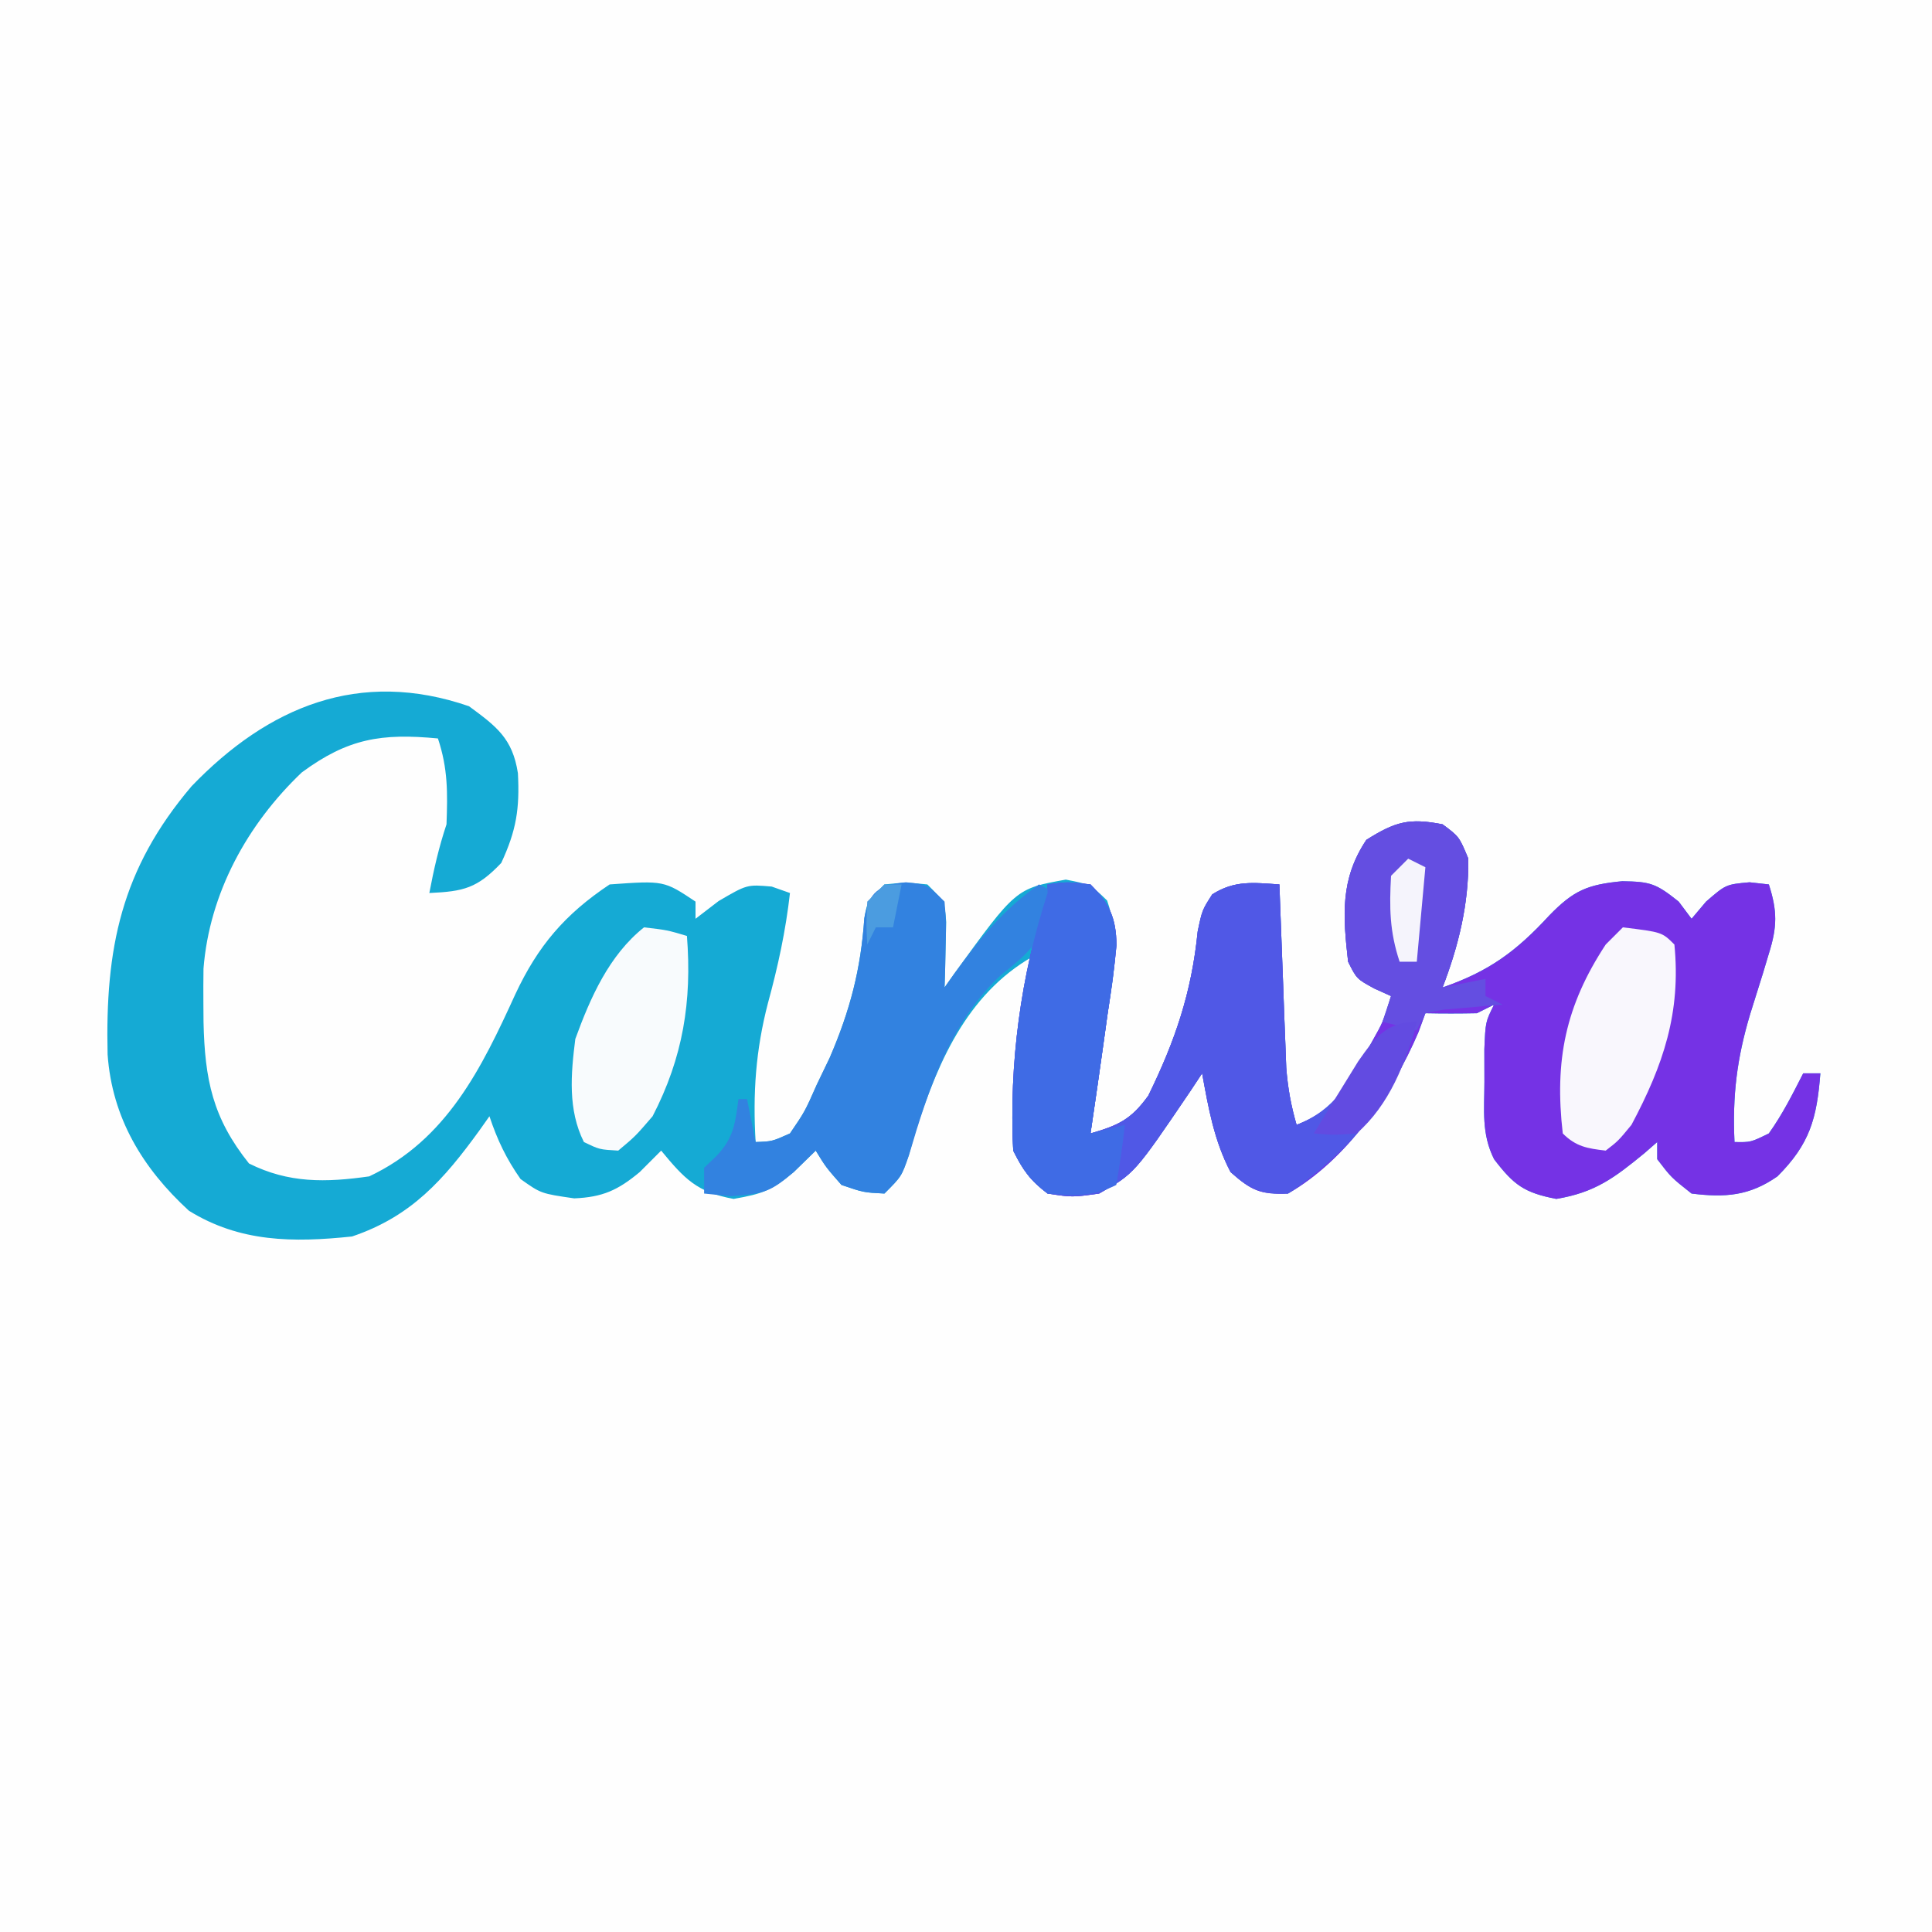 <?xml version="1.0" encoding="UTF-8"?>
<svg version="1.1" xmlns="http://www.w3.org/2000/svg" width="225" height="225">
<rect width="100%" height="100%" fill="#333333" stroke="none"/>
<path d="M0 0 C74.25 0 148.5 0 225 0 C225 74.25 225 148.5 225 225 C150.75 225 76.5 225 0 225 C0 150.75 0 76.5 0 0 Z " fill="#FEFEFE" transform="translate(0,0)"/>
<path d="M0 0 C3.191 2.351 5.064 3.736 5.691 7.797 C5.906 11.927 5.516 14.446 3.75 18.25 C0.949 21.198 -0.628 21.568 -4.625 21.75 C-4.102 18.987 -3.516 16.424 -2.625 13.75 C-2.493 10.066 -2.455 7.259 -3.625 3.75 C-10.211 3.123 -14.112 3.749 -19.48 7.707 C-25.84 13.765 -30.232 21.778 -30.926 30.555 C-30.945 31.911 -30.949 33.268 -30.938 34.625 C-30.933 35.332 -30.928 36.038 -30.923 36.767 C-30.772 43.467 -29.873 47.94 -25.625 53.25 C-21.003 55.561 -16.689 55.474 -11.625 54.75 C-2.596 50.491 1.456 42.159 5.396 33.524 C8.024 27.913 11.151 24.232 16.375 20.75 C22.698 20.298 22.698 20.298 26.375 22.75 C26.375 23.41 26.375 24.07 26.375 24.75 C27.705 23.729 27.705 23.729 29.062 22.688 C32.375 20.75 32.375 20.75 35.25 21 C35.951 21.247 36.653 21.495 37.375 21.75 C36.873 26.165 35.986 30.273 34.812 34.562 C33.382 40.068 33.037 45.088 33.375 50.75 C35.29 50.684 35.29 50.684 37.375 49.75 C39.114 47.2 39.114 47.2 40.5 44.062 C40.998 43.027 41.495 41.992 42.008 40.926 C44.373 35.433 45.628 30.634 46.031 24.703 C46.375 22.75 46.375 22.75 48.375 20.75 C50.875 20.5 50.875 20.5 53.375 20.75 C55.375 22.75 55.375 22.75 55.57 25.133 C55.547 26.038 55.524 26.943 55.5 27.875 C55.482 28.785 55.464 29.695 55.445 30.633 C55.422 31.331 55.399 32.03 55.375 32.75 C55.75 32.219 56.125 31.688 56.512 31.141 C63.689 21.233 63.689 21.233 69.5 20.188 C72.375 20.75 72.375 20.75 74.312 22.625 C75.876 27.224 75.108 31.013 74.375 35.75 C74.202 36.991 74.03 38.233 73.852 39.512 C73.375 42.927 72.881 46.339 72.375 49.75 C75.621 48.813 77.101 48.129 79.105 45.352 C82.231 38.966 84.149 33.342 84.855 26.246 C85.375 23.75 85.375 23.75 86.551 21.91 C89.168 20.246 91.345 20.548 94.375 20.75 C94.4 21.456 94.425 22.162 94.451 22.89 C94.567 26.093 94.69 29.297 94.812 32.5 C94.852 33.611 94.891 34.722 94.932 35.867 C94.994 37.472 94.994 37.472 95.059 39.109 C95.095 40.094 95.132 41.078 95.17 42.093 C95.351 44.439 95.718 46.497 96.375 48.75 C100.209 47.278 101.553 45.331 103.562 41.812 C104.072 40.937 104.581 40.062 105.105 39.16 C106.477 36.714 106.477 36.714 107.375 33.75 C106.736 33.461 106.096 33.172 105.438 32.875 C103.375 31.75 103.375 31.75 102.375 29.75 C101.769 24.375 101.44 20.152 104.5 15.562 C107.865 13.441 109.476 12.987 113.375 13.75 C115.312 15.188 115.312 15.188 116.375 17.75 C116.435 23.004 115.256 27.859 113.375 32.75 C118.771 30.878 121.932 28.57 125.797 24.371 C128.631 21.46 130.224 20.764 134.312 20.375 C137.568 20.435 138.204 20.614 140.875 22.75 C141.37 23.41 141.865 24.07 142.375 24.75 C142.932 24.09 143.489 23.43 144.062 22.75 C146.375 20.75 146.375 20.75 149.125 20.5 C149.868 20.582 150.61 20.665 151.375 20.75 C152.374 23.856 152.354 25.698 151.379 28.797 C151.15 29.56 150.921 30.323 150.686 31.109 C150.192 32.688 149.697 34.266 149.201 35.844 C147.653 41.014 147.122 45.35 147.375 50.75 C149.262 50.785 149.262 50.785 151.375 49.75 C152.97 47.508 154.12 45.214 155.375 42.75 C156.035 42.75 156.695 42.75 157.375 42.75 C156.962 48.019 156.146 50.979 152.375 54.75 C149.125 57.025 146.284 57.239 142.375 56.75 C140 54.875 140 54.875 138.375 52.75 C138.375 52.09 138.375 51.43 138.375 50.75 C137.879 51.183 137.382 51.616 136.871 52.062 C133.389 54.917 131.142 56.622 126.625 57.375 C122.877 56.654 121.665 55.745 119.375 52.75 C117.889 49.778 118.243 47.054 118.25 43.75 C118.247 42.492 118.245 41.234 118.242 39.938 C118.375 36.75 118.375 36.75 119.375 34.75 C118.385 35.245 118.385 35.245 117.375 35.75 C115.375 35.79 113.375 35.793 111.375 35.75 C111.111 36.473 110.846 37.196 110.574 37.941 C107.535 45.059 102.225 52.833 95.375 56.75 C92.148 56.897 91.071 56.369 88.688 54.25 C86.771 50.599 86.108 46.785 85.375 42.75 C84.928 43.425 84.48 44.101 84.02 44.797 C77.493 54.427 77.493 54.427 73.375 56.75 C70.25 57.188 70.25 57.188 67.375 56.75 C65.338 55.205 64.514 54.029 63.375 51.75 C62.842 43.754 64.522 36.505 66.375 28.75 C58.351 32.948 54.756 40.971 52.062 49.312 C51.635 50.799 51.635 50.799 51.199 52.316 C50.375 54.75 50.375 54.75 48.375 56.75 C45.938 56.625 45.938 56.625 43.375 55.75 C41.562 53.688 41.562 53.688 40.375 51.75 C39.529 52.575 38.684 53.4 37.812 54.25 C35.24 56.374 34.274 56.768 30.812 57.375 C26.554 56.601 25.086 55.036 22.375 51.75 C21.55 52.575 20.725 53.4 19.875 54.25 C17.333 56.364 15.564 57.17 12.25 57.312 C8.375 56.75 8.375 56.75 6 55.062 C4.333 52.69 3.29 50.495 2.375 47.75 C2 48.281 1.625 48.812 1.238 49.359 C-2.948 55.138 -6.701 59.409 -13.625 61.75 C-20.491 62.47 -26.688 62.431 -32.625 58.75 C-38.017 53.805 -41.572 47.932 -42.094 40.551 C-42.379 28.195 -40.532 18.997 -32.312 9.312 C-23.395 0.053 -12.779 -4.407 0 0 Z " fill="#15AAD4" transform="translate(54.625,82.25)"/>
<path d="M0 0 C1.938 1.438 1.938 1.438 3 4 C3.06 9.254 1.881 14.109 0 19 C5.396 17.128 8.557 14.82 12.422 10.621 C15.256 7.71 16.849 7.014 20.938 6.625 C24.193 6.685 24.829 6.864 27.5 9 C27.995 9.66 28.49 10.32 29 11 C29.557 10.34 30.114 9.68 30.688 9 C33 7 33 7 35.75 6.75 C36.492 6.832 37.235 6.915 38 7 C38.999 10.106 38.979 11.948 38.004 15.047 C37.661 16.192 37.661 16.192 37.311 17.359 C36.817 18.938 36.322 20.516 35.826 22.094 C34.278 27.264 33.747 31.6 34 37 C35.887 37.035 35.887 37.035 38 36 C39.595 33.758 40.745 31.464 42 29 C42.66 29 43.32 29 44 29 C43.587 34.269 42.771 37.229 39 41 C35.75 43.275 32.909 43.489 29 43 C26.625 41.125 26.625 41.125 25 39 C25 38.34 25 37.68 25 37 C24.504 37.433 24.007 37.866 23.496 38.312 C20.014 41.167 17.767 42.872 13.25 43.625 C9.502 42.904 8.29 41.995 6 39 C4.514 36.028 4.868 33.304 4.875 30 C4.872 28.742 4.87 27.484 4.867 26.188 C5 23 5 23 6 21 C5.01 21.495 5.01 21.495 4 22 C2 22.04 -0 22.043 -2 22 C-2.264 22.723 -2.529 23.446 -2.801 24.191 C-5.84 31.309 -11.15 39.083 -18 43 C-21.227 43.147 -22.304 42.619 -24.688 40.5 C-26.604 36.849 -27.267 33.035 -28 29 C-28.671 30.013 -28.671 30.013 -29.355 31.047 C-35.882 40.677 -35.882 40.677 -40 43 C-43.125 43.438 -43.125 43.438 -46 43 C-48.037 41.455 -48.861 40.279 -50 38 C-50.505 27.9 -49.132 17.619 -46 8 C-46 7.67 -46 7.34 -46 7 C-43.688 6.688 -43.688 6.688 -41 7 C-38.785 9.215 -38.014 10.915 -37.973 14.066 C-38.214 16.733 -38.591 19.354 -39 22 C-39.173 23.241 -39.345 24.483 -39.523 25.762 C-40 29.177 -40.494 32.589 -41 36 C-37.754 35.063 -36.274 34.379 -34.27 31.602 C-31.144 25.216 -29.226 19.592 -28.52 12.496 C-28 10 -28 10 -26.824 8.16 C-24.207 6.496 -22.03 6.798 -19 7 C-18.975 7.706 -18.95 8.412 -18.924 9.14 C-18.808 12.343 -18.685 15.547 -18.562 18.75 C-18.523 19.861 -18.484 20.972 -18.443 22.117 C-18.401 23.187 -18.36 24.257 -18.316 25.359 C-18.28 26.344 -18.243 27.328 -18.205 28.343 C-18.024 30.689 -17.657 32.747 -17 35 C-13.166 33.528 -11.822 31.581 -9.812 28.062 C-9.303 27.187 -8.794 26.312 -8.27 25.41 C-6.898 22.964 -6.898 22.964 -6 20 C-6.639 19.711 -7.279 19.422 -7.938 19.125 C-10 18 -10 18 -11 16 C-11.606 10.625 -11.935 6.402 -8.875 1.812 C-5.51 -0.309 -3.899 -0.763 0 0 Z " fill="#7532E5" transform="translate(168,96)"/>
<path d="M0 0 C2.312 -0.312 2.312 -0.312 5 0 C7.215 2.215 7.986 3.915 8.027 7.066 C7.786 9.733 7.409 12.354 7 15 C6.827 16.241 6.655 17.483 6.477 18.762 C6 22.177 5.506 25.589 5 29 C8.246 28.063 9.726 27.379 11.73 24.602 C14.856 18.216 16.774 12.592 17.48 5.496 C18 3 18 3 19.176 1.16 C21.793 -0.504 23.97 -0.202 27 0 C27.025 0.706 27.05 1.412 27.076 2.14 C27.192 5.343 27.315 8.547 27.438 11.75 C27.477 12.861 27.516 13.972 27.557 15.117 C27.599 16.187 27.64 17.257 27.684 18.359 C27.72 19.344 27.757 20.328 27.795 21.343 C27.976 23.689 28.343 25.747 29 28 C33.586 26.191 35.022 23.099 37.438 18.996 C39.222 16.716 40.179 16.347 43 16 C41.129 24.109 34.9 31.5 28 36 C24.854 36.073 23.647 35.575 21.312 33.5 C19.396 29.849 18.733 26.035 18 22 C17.329 23.013 17.329 23.013 16.645 24.047 C10.118 33.677 10.118 33.677 6 36 C2.875 36.438 2.875 36.438 0 36 C-2.037 34.455 -2.861 33.279 -4 31 C-4.505 20.9 -3.132 10.619 0 1 C0 0.67 0 0.34 0 0 Z " fill="#5058E6" transform="translate(122,103)"/>
<path d="M0 0 C2.5 0.25 2.5 0.25 4.5 2.25 C4.695 4.633 4.695 4.633 4.625 7.375 C4.607 8.285 4.589 9.195 4.57 10.133 C4.547 10.831 4.524 11.53 4.5 12.25 C4.875 11.719 5.25 11.188 5.637 10.641 C8.591 6.562 11.338 3.188 15.5 0.25 C16.16 0.58 16.82 0.91 17.5 1.25 C16.404 5.964 14.932 7.824 11.148 10.73 C5.191 16.222 2.581 24.221 0.359 31.781 C-0.5 34.25 -0.5 34.25 -2.5 36.25 C-4.938 36.125 -4.938 36.125 -7.5 35.25 C-9.312 33.188 -9.312 33.188 -10.5 31.25 C-11.768 32.487 -11.768 32.487 -13.062 33.75 C-15.825 36.09 -16.5 36.25 -20.375 36.562 C-21.406 36.459 -22.438 36.356 -23.5 36.25 C-23.5 35.26 -23.5 34.27 -23.5 33.25 C-23.026 32.796 -22.551 32.343 -22.062 31.875 C-20.054 29.786 -19.881 28.072 -19.5 25.25 C-19.17 25.25 -18.84 25.25 -18.5 25.25 C-18.17 26.9 -17.84 28.55 -17.5 30.25 C-15.585 30.184 -15.585 30.184 -13.5 29.25 C-11.761 26.7 -11.761 26.7 -10.375 23.562 C-9.629 22.01 -9.629 22.01 -8.867 20.426 C-6.502 14.933 -5.247 10.134 -4.844 4.203 C-4.287 1.042 -3.112 0.311 0 0 Z " fill="#3282E0" transform="translate(105.5,102.75)"/>
<path d="M0 0 C2.312 -0.312 2.312 -0.312 5 0 C7.215 2.215 7.986 3.915 8.027 7.066 C7.786 9.733 7.409 12.354 7 15 C6.827 16.241 6.655 17.483 6.477 18.762 C6 22.177 5.506 25.589 5 29 C6.32 28.67 7.64 28.34 9 28 C8.744 30.343 8.407 32.678 8 35 C5.201 36.399 3.095 36.253 0 36 C-2.037 34.455 -2.861 33.279 -4 31 C-4.505 20.9 -3.132 10.619 0 1 C0 0.67 0 0.34 0 0 Z " fill="#3F6BE5" transform="translate(122,103)"/>
<path d="M0 0 C1.938 1.438 1.938 1.438 3 4 C3.06 9.254 1.881 14.109 0 19 C1.65 18.67 3.3 18.34 5 18 C5 18.66 5 19.32 5 20 C5.66 20.33 6.32 20.66 7 21 C6.043 21.073 6.043 21.073 5.066 21.148 C4.24 21.223 3.414 21.298 2.562 21.375 C1.739 21.445 0.915 21.514 0.066 21.586 C-0.616 21.723 -1.297 21.859 -2 22 C-2.33 22.66 -2.66 23.32 -3 24 C-4.32 23.67 -5.64 23.34 -7 23 C-6.67 22.01 -6.34 21.02 -6 20 C-6.639 19.711 -7.279 19.422 -7.938 19.125 C-10 18 -10 18 -11 16 C-11.606 10.625 -11.935 6.402 -8.875 1.812 C-5.51 -0.309 -3.899 -0.763 0 0 Z " fill="#644EE1" transform="translate(168,96)"/>
<path d="M0 0 C4.556 0.556 4.556 0.556 6 2 C6.778 9.915 4.725 16.011 1 23 C-0.535 24.867 -0.535 24.867 -2 26 C-4.137 25.749 -5.459 25.541 -7 24 C-7.979 15.513 -6.695 9.143 -2 2 C-1.34 1.34 -0.68 0.68 0 0 Z " fill="#F9F7FD" transform="translate(189,108)"/>
<path d="M0 0 C2.688 0.312 2.688 0.312 5 1 C5.595 8.622 4.542 15.157 1 22 C-1.004 24.328 -1.004 24.328 -3 26 C-5.188 25.875 -5.188 25.875 -7 25 C-8.881 21.237 -8.519 17.097 -8 13 C-6.252 8.202 -4.077 3.249 0 0 Z " fill="#F8FBFD" transform="translate(75,108)"/>
<path d="M0 0 C-1.28 4.773 -3.2 9.681 -7 13 C-9.668 13.195 -9.668 13.195 -12 13 C-10.904 11.204 -9.798 9.413 -8.688 7.625 C-8.073 6.627 -7.458 5.63 -6.824 4.602 C-4.911 1.873 -3.522 0 0 0 Z " fill="#624BE1" transform="translate(165,119)"/>
<path d="M0 0 C0.66 0.33 1.32 0.66 2 1 C1.67 4.63 1.34 8.26 1 12 C0.34 12 -0.32 12 -1 12 C-2.174 8.479 -2.201 5.694 -2 2 C-1.34 1.34 -0.68 0.68 0 0 Z " fill="#F5F4FC" transform="translate(164,100)"/>
<path d="M0 0 C0.66 0 1.32 0 2 0 C1.67 1.65 1.34 3.3 1 5 C0.34 5 -0.32 5 -1 5 C-1.33 5.66 -1.66 6.32 -2 7 C-2.125 4.625 -2.125 4.625 -2 2 C-1.34 1.34 -0.68 0.68 0 0 Z " fill="#4B9CE0" transform="translate(103,103)"/>
</svg>
